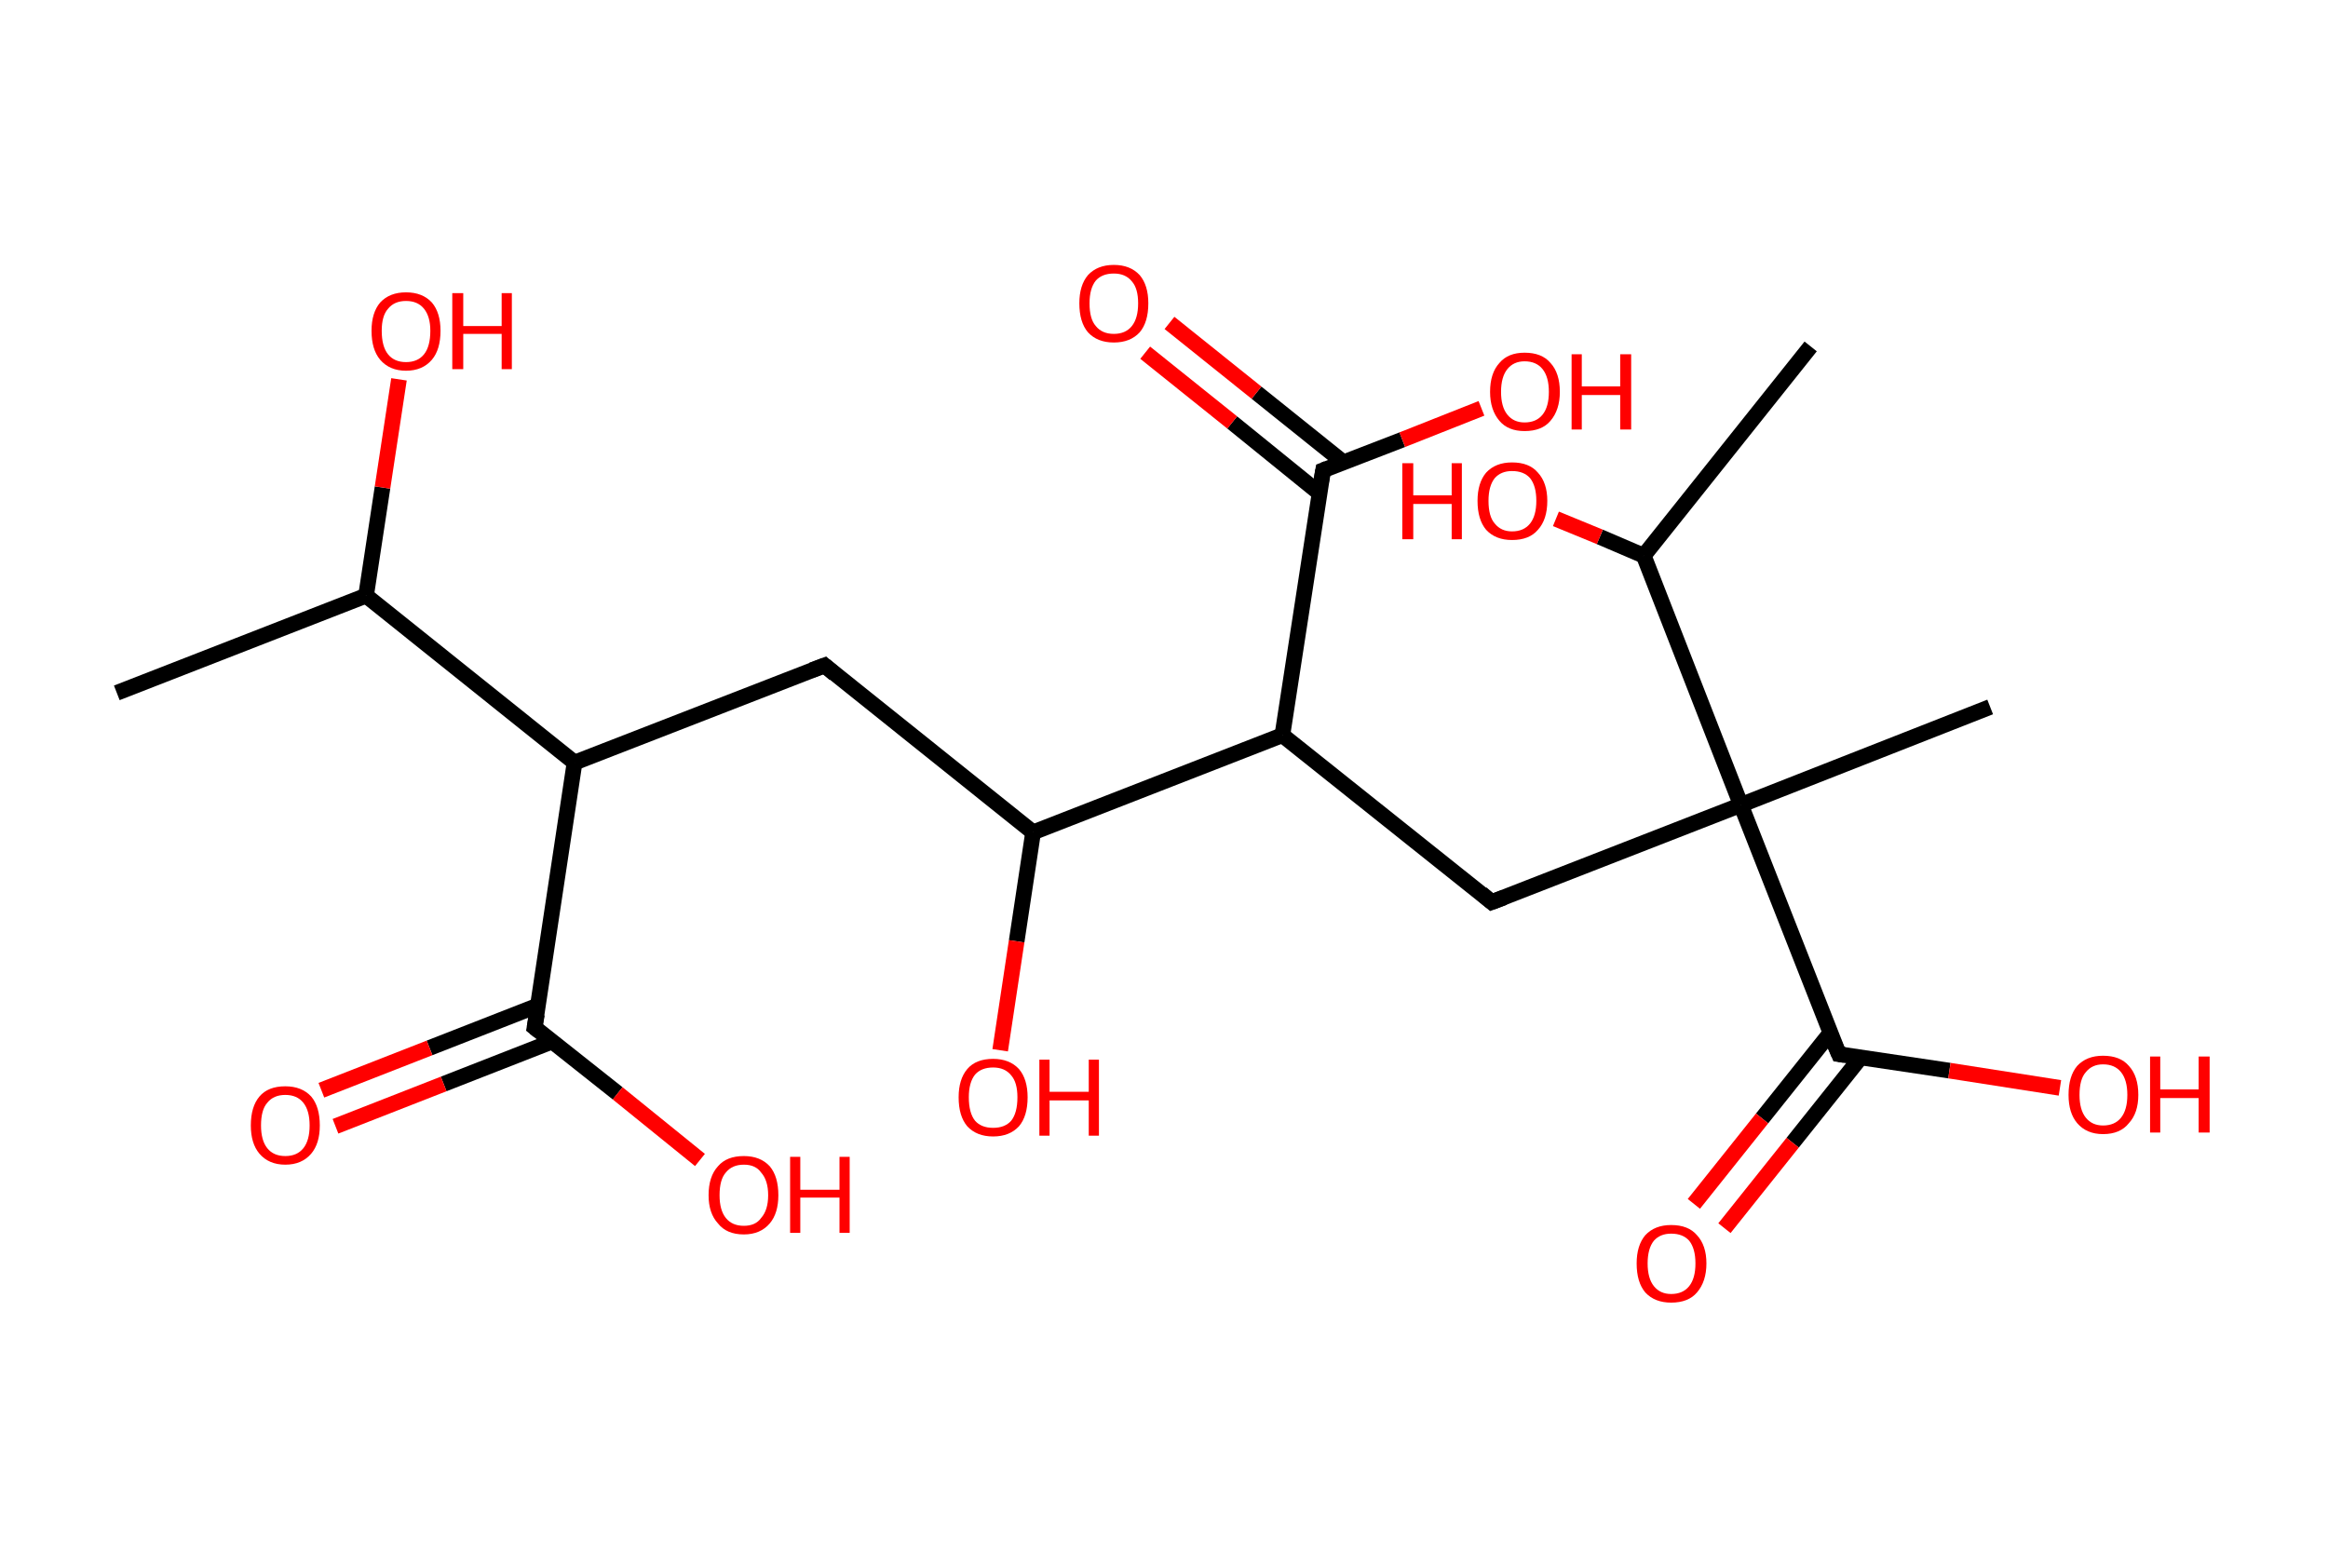 <?xml version='1.0' encoding='ASCII' standalone='yes'?>
<svg xmlns="http://www.w3.org/2000/svg" xmlns:rdkit="http://www.rdkit.org/xml" xmlns:xlink="http://www.w3.org/1999/xlink" version="1.1" baseProfile="full" xml:space="preserve" width="297px" height="200px" viewBox="0 0 297 200">
<!-- END OF HEADER -->
<rect style="opacity:1.0;fill:#FFFFFF;stroke:none" width="297.0" height="200.0" x="0.0" y="0.0"> </rect>
<path class="bond-0 atom-0 atom-1" d="M 14.9,88.4 L 46.7,76.0" style="fill:none;fill-rule:evenodd;stroke:#000000;stroke-width:2.0px;stroke-linecap:butt;stroke-linejoin:miter;stroke-opacity:1"/>
<path class="bond-1 atom-1 atom-2" d="M 46.7,76.0 L 48.8,62.2" style="fill:none;fill-rule:evenodd;stroke:#000000;stroke-width:2.0px;stroke-linecap:butt;stroke-linejoin:miter;stroke-opacity:1"/>
<path class="bond-1 atom-1 atom-2" d="M 48.8,62.2 L 50.9,48.4" style="fill:none;fill-rule:evenodd;stroke:#FF0000;stroke-width:2.0px;stroke-linecap:butt;stroke-linejoin:miter;stroke-opacity:1"/>
<path class="bond-2 atom-1 atom-3" d="M 46.7,76.0 L 73.3,97.3" style="fill:none;fill-rule:evenodd;stroke:#000000;stroke-width:2.0px;stroke-linecap:butt;stroke-linejoin:miter;stroke-opacity:1"/>
<path class="bond-3 atom-3 atom-4" d="M 73.3,97.3 L 105.2,84.9" style="fill:none;fill-rule:evenodd;stroke:#000000;stroke-width:2.0px;stroke-linecap:butt;stroke-linejoin:miter;stroke-opacity:1"/>
<path class="bond-4 atom-4 atom-5" d="M 105.2,84.9 L 131.8,106.2" style="fill:none;fill-rule:evenodd;stroke:#000000;stroke-width:2.0px;stroke-linecap:butt;stroke-linejoin:miter;stroke-opacity:1"/>
<path class="bond-5 atom-5 atom-6" d="M 131.8,106.2 L 129.7,120.1" style="fill:none;fill-rule:evenodd;stroke:#000000;stroke-width:2.0px;stroke-linecap:butt;stroke-linejoin:miter;stroke-opacity:1"/>
<path class="bond-5 atom-5 atom-6" d="M 129.7,120.1 L 127.6,134.0" style="fill:none;fill-rule:evenodd;stroke:#FF0000;stroke-width:2.0px;stroke-linecap:butt;stroke-linejoin:miter;stroke-opacity:1"/>
<path class="bond-6 atom-5 atom-7" d="M 131.8,106.2 L 163.6,93.8" style="fill:none;fill-rule:evenodd;stroke:#000000;stroke-width:2.0px;stroke-linecap:butt;stroke-linejoin:miter;stroke-opacity:1"/>
<path class="bond-7 atom-7 atom-8" d="M 163.6,93.8 L 190.3,115.1" style="fill:none;fill-rule:evenodd;stroke:#000000;stroke-width:2.0px;stroke-linecap:butt;stroke-linejoin:miter;stroke-opacity:1"/>
<path class="bond-8 atom-8 atom-9" d="M 190.3,115.1 L 222.1,102.7" style="fill:none;fill-rule:evenodd;stroke:#000000;stroke-width:2.0px;stroke-linecap:butt;stroke-linejoin:miter;stroke-opacity:1"/>
<path class="bond-9 atom-9 atom-10" d="M 222.1,102.7 L 253.9,90.2" style="fill:none;fill-rule:evenodd;stroke:#000000;stroke-width:2.0px;stroke-linecap:butt;stroke-linejoin:miter;stroke-opacity:1"/>
<path class="bond-10 atom-9 atom-11" d="M 222.1,102.7 L 234.6,134.5" style="fill:none;fill-rule:evenodd;stroke:#000000;stroke-width:2.0px;stroke-linecap:butt;stroke-linejoin:miter;stroke-opacity:1"/>
<path class="bond-11 atom-11 atom-12" d="M 233.5,131.8 L 224.8,142.7" style="fill:none;fill-rule:evenodd;stroke:#000000;stroke-width:2.0px;stroke-linecap:butt;stroke-linejoin:miter;stroke-opacity:1"/>
<path class="bond-11 atom-11 atom-12" d="M 224.8,142.7 L 216.1,153.6" style="fill:none;fill-rule:evenodd;stroke:#FF0000;stroke-width:2.0px;stroke-linecap:butt;stroke-linejoin:miter;stroke-opacity:1"/>
<path class="bond-11 atom-11 atom-12" d="M 237.4,134.9 L 228.7,145.8" style="fill:none;fill-rule:evenodd;stroke:#000000;stroke-width:2.0px;stroke-linecap:butt;stroke-linejoin:miter;stroke-opacity:1"/>
<path class="bond-11 atom-11 atom-12" d="M 228.7,145.8 L 220.0,156.7" style="fill:none;fill-rule:evenodd;stroke:#FF0000;stroke-width:2.0px;stroke-linecap:butt;stroke-linejoin:miter;stroke-opacity:1"/>
<path class="bond-12 atom-11 atom-13" d="M 234.6,134.5 L 248.7,136.6" style="fill:none;fill-rule:evenodd;stroke:#000000;stroke-width:2.0px;stroke-linecap:butt;stroke-linejoin:miter;stroke-opacity:1"/>
<path class="bond-12 atom-11 atom-13" d="M 248.7,136.6 L 262.8,138.8" style="fill:none;fill-rule:evenodd;stroke:#FF0000;stroke-width:2.0px;stroke-linecap:butt;stroke-linejoin:miter;stroke-opacity:1"/>
<path class="bond-13 atom-9 atom-14" d="M 222.1,102.7 L 209.7,70.9" style="fill:none;fill-rule:evenodd;stroke:#000000;stroke-width:2.0px;stroke-linecap:butt;stroke-linejoin:miter;stroke-opacity:1"/>
<path class="bond-14 atom-14 atom-15" d="M 209.7,70.9 L 231.0,44.2" style="fill:none;fill-rule:evenodd;stroke:#000000;stroke-width:2.0px;stroke-linecap:butt;stroke-linejoin:miter;stroke-opacity:1"/>
<path class="bond-15 atom-14 atom-16" d="M 209.7,70.9 L 204.1,68.5" style="fill:none;fill-rule:evenodd;stroke:#000000;stroke-width:2.0px;stroke-linecap:butt;stroke-linejoin:miter;stroke-opacity:1"/>
<path class="bond-15 atom-14 atom-16" d="M 204.1,68.5 L 198.5,66.2" style="fill:none;fill-rule:evenodd;stroke:#FF0000;stroke-width:2.0px;stroke-linecap:butt;stroke-linejoin:miter;stroke-opacity:1"/>
<path class="bond-16 atom-7 atom-17" d="M 163.6,93.8 L 168.8,60.0" style="fill:none;fill-rule:evenodd;stroke:#000000;stroke-width:2.0px;stroke-linecap:butt;stroke-linejoin:miter;stroke-opacity:1"/>
<path class="bond-17 atom-17 atom-18" d="M 171.4,59.0 L 160.3,50.1" style="fill:none;fill-rule:evenodd;stroke:#000000;stroke-width:2.0px;stroke-linecap:butt;stroke-linejoin:miter;stroke-opacity:1"/>
<path class="bond-17 atom-17 atom-18" d="M 160.3,50.1 L 149.2,41.2" style="fill:none;fill-rule:evenodd;stroke:#FF0000;stroke-width:2.0px;stroke-linecap:butt;stroke-linejoin:miter;stroke-opacity:1"/>
<path class="bond-17 atom-17 atom-18" d="M 168.3,62.9 L 157.2,53.9" style="fill:none;fill-rule:evenodd;stroke:#000000;stroke-width:2.0px;stroke-linecap:butt;stroke-linejoin:miter;stroke-opacity:1"/>
<path class="bond-17 atom-17 atom-18" d="M 157.2,53.9 L 146.1,45.0" style="fill:none;fill-rule:evenodd;stroke:#FF0000;stroke-width:2.0px;stroke-linecap:butt;stroke-linejoin:miter;stroke-opacity:1"/>
<path class="bond-18 atom-17 atom-19" d="M 168.8,60.0 L 178.9,56.1" style="fill:none;fill-rule:evenodd;stroke:#000000;stroke-width:2.0px;stroke-linecap:butt;stroke-linejoin:miter;stroke-opacity:1"/>
<path class="bond-18 atom-17 atom-19" d="M 178.9,56.1 L 189.0,52.1" style="fill:none;fill-rule:evenodd;stroke:#FF0000;stroke-width:2.0px;stroke-linecap:butt;stroke-linejoin:miter;stroke-opacity:1"/>
<path class="bond-19 atom-3 atom-20" d="M 73.3,97.3 L 68.2,131.1" style="fill:none;fill-rule:evenodd;stroke:#000000;stroke-width:2.0px;stroke-linecap:butt;stroke-linejoin:miter;stroke-opacity:1"/>
<path class="bond-20 atom-20 atom-21" d="M 68.6,128.3 L 54.8,133.7" style="fill:none;fill-rule:evenodd;stroke:#000000;stroke-width:2.0px;stroke-linecap:butt;stroke-linejoin:miter;stroke-opacity:1"/>
<path class="bond-20 atom-20 atom-21" d="M 54.8,133.7 L 41.0,139.1" style="fill:none;fill-rule:evenodd;stroke:#FF0000;stroke-width:2.0px;stroke-linecap:butt;stroke-linejoin:miter;stroke-opacity:1"/>
<path class="bond-20 atom-20 atom-21" d="M 70.4,132.9 L 56.6,138.3" style="fill:none;fill-rule:evenodd;stroke:#000000;stroke-width:2.0px;stroke-linecap:butt;stroke-linejoin:miter;stroke-opacity:1"/>
<path class="bond-20 atom-20 atom-21" d="M 56.6,138.3 L 42.8,143.7" style="fill:none;fill-rule:evenodd;stroke:#FF0000;stroke-width:2.0px;stroke-linecap:butt;stroke-linejoin:miter;stroke-opacity:1"/>
<path class="bond-21 atom-20 atom-22" d="M 68.2,131.1 L 78.8,139.5" style="fill:none;fill-rule:evenodd;stroke:#000000;stroke-width:2.0px;stroke-linecap:butt;stroke-linejoin:miter;stroke-opacity:1"/>
<path class="bond-21 atom-20 atom-22" d="M 78.8,139.5 L 89.3,148.0" style="fill:none;fill-rule:evenodd;stroke:#FF0000;stroke-width:2.0px;stroke-linecap:butt;stroke-linejoin:miter;stroke-opacity:1"/>
<path d="M 103.6,85.5 L 105.2,84.9 L 106.5,86.0" style="fill:none;stroke:#000000;stroke-width:2.0px;stroke-linecap:butt;stroke-linejoin:miter;stroke-opacity:1;"/>
<path d="M 189.0,114.0 L 190.3,115.1 L 191.9,114.5" style="fill:none;stroke:#000000;stroke-width:2.0px;stroke-linecap:butt;stroke-linejoin:miter;stroke-opacity:1;"/>
<path d="M 233.9,132.9 L 234.6,134.5 L 235.3,134.6" style="fill:none;stroke:#000000;stroke-width:2.0px;stroke-linecap:butt;stroke-linejoin:miter;stroke-opacity:1;"/>
<path d="M 168.5,61.7 L 168.8,60.0 L 169.3,59.8" style="fill:none;stroke:#000000;stroke-width:2.0px;stroke-linecap:butt;stroke-linejoin:miter;stroke-opacity:1;"/>
<path d="M 68.5,129.4 L 68.2,131.1 L 68.7,131.5" style="fill:none;stroke:#000000;stroke-width:2.0px;stroke-linecap:butt;stroke-linejoin:miter;stroke-opacity:1;"/>
<path class="atom-2" d="M 47.4 42.2 Q 47.4 39.9, 48.5 38.6 Q 49.7 37.3, 51.8 37.3 Q 53.9 37.3, 55.1 38.6 Q 56.2 39.9, 56.2 42.2 Q 56.2 44.6, 55.1 45.9 Q 53.9 47.3, 51.8 47.3 Q 49.7 47.3, 48.5 45.9 Q 47.4 44.6, 47.4 42.2 M 51.8 46.2 Q 53.3 46.2, 54.1 45.2 Q 54.9 44.2, 54.9 42.2 Q 54.9 40.4, 54.1 39.4 Q 53.3 38.4, 51.8 38.4 Q 50.3 38.4, 49.5 39.4 Q 48.7 40.3, 48.7 42.2 Q 48.7 44.2, 49.5 45.2 Q 50.3 46.2, 51.8 46.2 " fill="#FF0000"/>
<path class="atom-2" d="M 57.7 37.4 L 59.1 37.4 L 59.1 41.6 L 64.0 41.6 L 64.0 37.4 L 65.3 37.4 L 65.3 47.1 L 64.0 47.1 L 64.0 42.6 L 59.1 42.6 L 59.1 47.1 L 57.7 47.1 L 57.7 37.4 " fill="#FF0000"/>
<path class="atom-6" d="M 122.3 140.0 Q 122.3 137.7, 123.4 136.4 Q 124.5 135.1, 126.7 135.1 Q 128.8 135.1, 130.0 136.4 Q 131.1 137.7, 131.1 140.0 Q 131.1 142.4, 130.0 143.7 Q 128.8 145.0, 126.7 145.0 Q 124.6 145.0, 123.4 143.7 Q 122.3 142.4, 122.3 140.0 M 126.7 143.9 Q 128.2 143.9, 129.0 143.0 Q 129.8 142.0, 129.8 140.0 Q 129.8 138.1, 129.0 137.2 Q 128.2 136.2, 126.7 136.2 Q 125.2 136.2, 124.4 137.1 Q 123.6 138.1, 123.6 140.0 Q 123.6 142.0, 124.4 143.0 Q 125.2 143.9, 126.7 143.9 " fill="#FF0000"/>
<path class="atom-6" d="M 132.6 135.2 L 133.9 135.2 L 133.9 139.3 L 138.9 139.3 L 138.9 135.2 L 140.2 135.2 L 140.2 144.9 L 138.9 144.9 L 138.9 140.4 L 133.9 140.4 L 133.9 144.9 L 132.6 144.9 L 132.6 135.2 " fill="#FF0000"/>
<path class="atom-12" d="M 208.8 161.2 Q 208.8 158.9, 209.9 157.6 Q 211.1 156.3, 213.2 156.3 Q 215.4 156.3, 216.5 157.6 Q 217.7 158.9, 217.7 161.2 Q 217.7 163.5, 216.5 164.9 Q 215.4 166.2, 213.2 166.2 Q 211.1 166.2, 209.9 164.9 Q 208.8 163.6, 208.8 161.2 M 213.2 165.1 Q 214.7 165.1, 215.5 164.1 Q 216.3 163.1, 216.3 161.2 Q 216.3 159.3, 215.5 158.3 Q 214.7 157.4, 213.2 157.4 Q 211.8 157.4, 211.0 158.3 Q 210.2 159.3, 210.2 161.2 Q 210.2 163.1, 211.0 164.1 Q 211.8 165.1, 213.2 165.1 " fill="#FF0000"/>
<path class="atom-13" d="M 263.9 139.7 Q 263.9 137.3, 265.0 136.0 Q 266.2 134.7, 268.3 134.7 Q 270.5 134.7, 271.6 136.0 Q 272.8 137.3, 272.8 139.7 Q 272.8 142.0, 271.6 143.3 Q 270.5 144.7, 268.3 144.7 Q 266.2 144.7, 265.0 143.3 Q 263.9 142.0, 263.9 139.7 M 268.3 143.6 Q 269.8 143.6, 270.6 142.6 Q 271.4 141.6, 271.4 139.7 Q 271.4 137.8, 270.6 136.8 Q 269.8 135.8, 268.3 135.8 Q 266.9 135.8, 266.1 136.8 Q 265.3 137.7, 265.3 139.7 Q 265.3 141.6, 266.1 142.6 Q 266.9 143.6, 268.3 143.6 " fill="#FF0000"/>
<path class="atom-13" d="M 274.3 134.8 L 275.6 134.8 L 275.6 139.0 L 280.5 139.0 L 280.5 134.8 L 281.9 134.8 L 281.9 144.5 L 280.5 144.5 L 280.5 140.1 L 275.6 140.1 L 275.6 144.5 L 274.3 144.5 L 274.3 134.8 " fill="#FF0000"/>
<path class="atom-16" d="M 178.9 59.1 L 180.3 59.1 L 180.3 63.2 L 185.2 63.2 L 185.2 59.1 L 186.5 59.1 L 186.5 68.8 L 185.2 68.8 L 185.2 64.3 L 180.3 64.3 L 180.3 68.8 L 178.9 68.8 L 178.9 59.1 " fill="#FF0000"/>
<path class="atom-16" d="M 188.5 63.9 Q 188.5 61.6, 189.6 60.3 Q 190.8 59.0, 192.9 59.0 Q 195.1 59.0, 196.2 60.3 Q 197.4 61.6, 197.4 63.9 Q 197.4 66.3, 196.2 67.6 Q 195.1 68.9, 192.9 68.9 Q 190.8 68.9, 189.6 67.6 Q 188.5 66.3, 188.5 63.9 M 192.9 67.8 Q 194.4 67.8, 195.2 66.8 Q 196.0 65.8, 196.0 63.9 Q 196.0 62.0, 195.2 61.0 Q 194.4 60.1, 192.9 60.1 Q 191.5 60.1, 190.7 61.0 Q 189.9 62.0, 189.9 63.9 Q 189.9 65.9, 190.7 66.8 Q 191.5 67.8, 192.9 67.8 " fill="#FF0000"/>
<path class="atom-18" d="M 137.7 38.7 Q 137.7 36.4, 138.8 35.1 Q 140.0 33.8, 142.1 33.8 Q 144.2 33.8, 145.4 35.1 Q 146.5 36.4, 146.5 38.7 Q 146.5 41.1, 145.4 42.4 Q 144.2 43.7, 142.1 43.7 Q 140.0 43.7, 138.8 42.4 Q 137.7 41.1, 137.7 38.7 M 142.1 42.6 Q 143.6 42.6, 144.4 41.6 Q 145.2 40.6, 145.2 38.7 Q 145.2 36.8, 144.4 35.9 Q 143.6 34.9, 142.1 34.9 Q 140.6 34.9, 139.8 35.8 Q 139.0 36.8, 139.0 38.7 Q 139.0 40.7, 139.8 41.6 Q 140.6 42.6, 142.1 42.6 " fill="#FF0000"/>
<path class="atom-19" d="M 190.1 50.0 Q 190.1 47.6, 191.3 46.3 Q 192.4 45.0, 194.5 45.0 Q 196.7 45.0, 197.8 46.3 Q 199.0 47.6, 199.0 50.0 Q 199.0 52.3, 197.8 53.7 Q 196.7 55.0, 194.5 55.0 Q 192.4 55.0, 191.3 53.7 Q 190.1 52.3, 190.1 50.0 M 194.5 53.9 Q 196.0 53.9, 196.8 52.9 Q 197.6 51.9, 197.6 50.0 Q 197.6 48.1, 196.8 47.1 Q 196.0 46.1, 194.5 46.1 Q 193.1 46.1, 192.3 47.1 Q 191.5 48.1, 191.5 50.0 Q 191.5 51.9, 192.3 52.9 Q 193.1 53.9, 194.5 53.9 " fill="#FF0000"/>
<path class="atom-19" d="M 200.5 45.2 L 201.8 45.2 L 201.8 49.3 L 206.7 49.3 L 206.7 45.2 L 208.1 45.2 L 208.1 54.8 L 206.7 54.8 L 206.7 50.4 L 201.8 50.4 L 201.8 54.8 L 200.5 54.8 L 200.5 45.2 " fill="#FF0000"/>
<path class="atom-21" d="M 32.0 143.6 Q 32.0 141.2, 33.1 139.9 Q 34.2 138.6, 36.4 138.6 Q 38.5 138.6, 39.7 139.9 Q 40.8 141.2, 40.8 143.6 Q 40.8 145.9, 39.7 147.2 Q 38.5 148.6, 36.4 148.6 Q 34.3 148.6, 33.1 147.2 Q 32.0 145.9, 32.0 143.6 M 36.4 147.5 Q 37.9 147.5, 38.7 146.5 Q 39.5 145.5, 39.5 143.6 Q 39.5 141.7, 38.7 140.7 Q 37.9 139.7, 36.4 139.7 Q 34.9 139.7, 34.1 140.7 Q 33.3 141.6, 33.3 143.6 Q 33.3 145.5, 34.1 146.5 Q 34.9 147.5, 36.4 147.5 " fill="#FF0000"/>
<path class="atom-22" d="M 90.4 152.5 Q 90.4 150.1, 91.6 148.8 Q 92.7 147.5, 94.9 147.5 Q 97.0 147.5, 98.2 148.8 Q 99.3 150.1, 99.3 152.5 Q 99.3 154.8, 98.2 156.1 Q 97.0 157.5, 94.9 157.5 Q 92.7 157.5, 91.6 156.1 Q 90.4 154.8, 90.4 152.5 M 94.9 156.4 Q 96.4 156.4, 97.1 155.4 Q 98.0 154.4, 98.0 152.5 Q 98.0 150.6, 97.1 149.6 Q 96.4 148.6, 94.9 148.6 Q 93.4 148.6, 92.6 149.6 Q 91.8 150.5, 91.8 152.5 Q 91.8 154.4, 92.6 155.4 Q 93.4 156.4, 94.9 156.4 " fill="#FF0000"/>
<path class="atom-22" d="M 100.8 147.6 L 102.1 147.6 L 102.1 151.8 L 107.1 151.8 L 107.1 147.6 L 108.4 147.6 L 108.4 157.3 L 107.1 157.3 L 107.1 152.8 L 102.1 152.8 L 102.1 157.3 L 100.8 157.3 L 100.8 147.6 " fill="#FF0000"/>
</svg>
